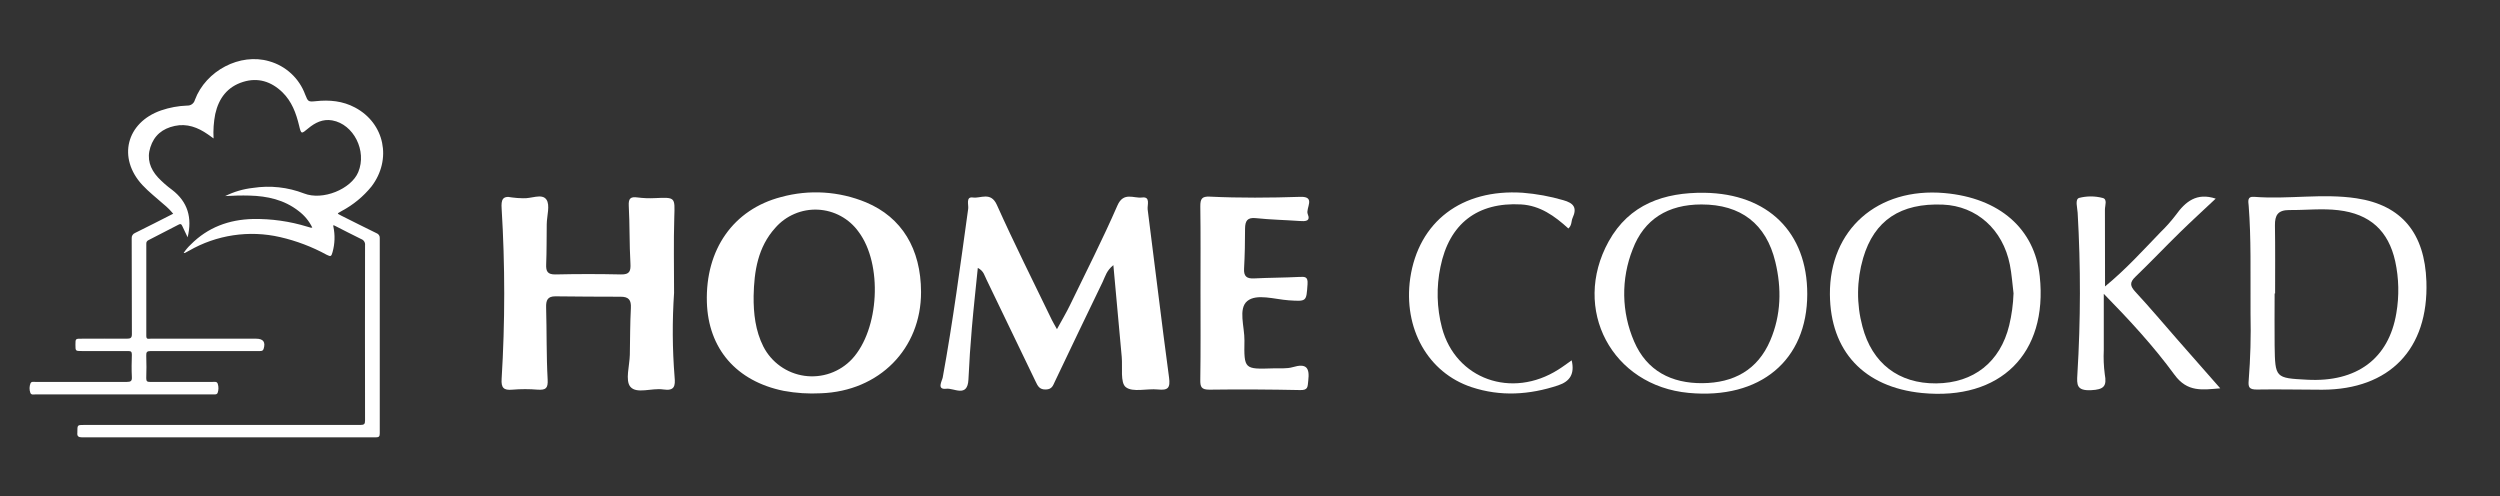 <svg width="423" height="84" viewBox="0 0 423 84" fill="none" xmlns="http://www.w3.org/2000/svg">
<rect x="0" y="0" width="423" height="84" fill="#333333" stroke="none"/>
<g clip-path="url(#clip0_803_2168)">
<path d="M56.406 38.334C56.71 39.767 56.662 41.252 56.266 42.663C56.062 43.404 55.963 43.454 55.285 43.115C52.81 41.761 50.161 40.754 47.412 40.121C42.154 38.908 36.632 39.736 31.959 42.436C31.729 42.563 31.508 42.69 31.268 42.807C31.232 42.807 31.182 42.807 31.074 42.807C31.41 42.288 31.809 41.812 32.262 41.392C35.159 38.465 38.73 37.154 42.793 37.054C45.913 37.001 49.021 37.44 52.004 38.357C52.207 38.416 52.415 38.479 52.623 38.533C52.696 38.531 52.769 38.52 52.84 38.502C52.295 37.389 51.492 36.423 50.499 35.684C48.067 33.794 45.229 33.174 42.228 33.093C40.872 33.052 39.485 33.093 38.106 33.174C39.575 32.442 41.162 31.975 42.793 31.795C45.71 31.343 48.695 31.667 51.448 32.735C54.612 33.979 59.425 31.994 60.618 29.117C62.11 25.535 59.845 21.017 56.212 20.37C54.621 20.09 53.31 20.755 52.144 21.727C50.978 22.7 50.96 22.731 50.603 21.23C50.097 19.136 49.369 17.159 47.778 15.604C45.898 13.794 43.665 13.066 41.125 13.858C38.486 14.681 37.021 16.612 36.42 19.285C36.153 20.647 36.057 22.037 36.136 23.423L35.182 22.74C33.474 21.551 31.634 20.854 29.559 21.307C27.485 21.759 26.084 22.898 25.438 24.925C24.819 26.86 25.383 28.543 26.721 30.013C27.448 30.779 28.242 31.478 29.094 32.102C31.783 34.155 32.547 36.851 31.747 40.153C31.413 39.456 31.101 38.827 30.816 38.19C30.671 37.873 30.509 37.855 30.215 38.009C28.521 38.895 26.822 39.771 25.117 40.636C24.998 40.687 24.898 40.774 24.833 40.886C24.767 40.998 24.74 41.127 24.755 41.256C24.755 46.457 24.755 51.657 24.755 56.855C24.755 57.479 25.144 57.307 25.465 57.307H43.349C44.554 57.307 44.97 57.889 44.596 59.053C44.492 59.374 44.248 59.396 43.972 59.396C43.154 59.396 42.341 59.396 41.527 59.396C36.19 59.396 30.848 59.396 25.51 59.396C24.85 59.396 24.724 59.582 24.746 60.188C24.796 61.454 24.787 62.73 24.746 63.996C24.746 64.511 24.895 64.624 25.383 64.62C28.904 64.62 32.425 64.62 35.946 64.62C36.289 64.62 36.732 64.507 36.85 64.959C37.01 65.465 36.997 66.009 36.813 66.506C36.77 66.579 36.708 66.638 36.633 66.678C36.558 66.717 36.473 66.734 36.389 66.728H6.103C5.759 66.728 5.28 66.877 5.136 66.47C4.946 65.947 4.955 65.372 5.163 64.855C5.307 64.52 5.701 64.62 6.008 64.62C11.156 64.62 16.304 64.62 21.451 64.62C22.134 64.62 22.355 64.471 22.31 63.765C22.247 62.526 22.269 61.278 22.31 60.029C22.31 59.532 22.188 59.392 21.682 59.396C19.074 59.423 16.462 59.396 13.854 59.396C12.765 59.396 12.765 59.396 12.765 58.334C12.765 57.271 12.765 57.307 13.895 57.307C16.407 57.307 18.92 57.28 21.433 57.307C22.107 57.307 22.337 57.176 22.315 56.452C22.283 51.088 22.315 45.72 22.283 40.356C22.262 40.16 22.305 39.963 22.406 39.794C22.507 39.625 22.661 39.493 22.843 39.42C24.986 38.366 27.11 37.276 29.302 36.163C28.811 35.568 28.261 35.022 27.661 34.535C26.468 33.464 25.189 32.491 24.095 31.311C19.856 26.738 21.357 20.732 27.259 18.679C28.68 18.192 30.165 17.918 31.666 17.865C31.961 17.881 32.254 17.795 32.492 17.62C32.731 17.445 32.903 17.193 32.976 16.906C34.829 11.94 40.628 8.915 45.545 10.362C46.935 10.752 48.212 11.466 49.271 12.447C50.33 13.427 51.141 14.646 51.638 16.002C52.121 17.2 52.144 17.254 53.446 17.119C55.755 16.87 57.992 17.082 60.067 18.191C65.084 20.854 66.349 26.983 62.851 31.559C61.474 33.256 59.771 34.658 57.843 35.684L57.224 36.046C57.224 36.046 57.224 36.087 57.161 36.172C57.35 36.272 57.54 36.385 57.739 36.485C59.728 37.48 61.707 38.484 63.709 39.456C63.884 39.517 64.033 39.635 64.132 39.791C64.231 39.947 64.275 40.131 64.256 40.315C64.256 51.314 64.256 62.312 64.256 73.308C64.256 73.833 64.139 74 63.592 74C47.02 74 30.448 74 13.877 74C13.289 74 13.013 73.814 13.09 73.213C13.09 73.163 13.09 73.114 13.09 73.068C13.09 71.901 13.09 71.901 14.22 71.901H39.299C46.531 71.901 53.762 71.901 60.993 71.901C61.644 71.901 61.771 71.721 61.766 71.11C61.748 61.236 61.748 51.364 61.766 41.496C61.793 41.276 61.744 41.053 61.629 40.864C61.513 40.676 61.337 40.531 61.129 40.456C59.606 39.714 58.101 38.931 56.587 38.163C56.379 38.063 56.343 38.144 56.406 38.334Z" fill="white"/>
<path d="M165.445 45.331C165.102 48.791 164.727 52.115 164.442 55.448C164.193 58.37 163.99 61.3 163.859 64.227C163.705 67.334 161.391 65.62 160.13 65.773C158.426 65.986 159.403 64.448 159.511 63.86C161.238 54.39 162.494 44.865 163.818 35.318C163.913 34.648 163.366 33.228 164.632 33.418C165.897 33.608 167.637 32.383 168.659 34.644C171.601 41.206 174.841 47.651 177.978 54.141C178.172 54.539 178.403 54.914 178.837 55.697C179.664 54.182 180.401 52.943 181.029 51.654C183.741 46.046 186.579 40.483 189.065 34.775C190.1 32.396 191.831 33.599 193.227 33.418C194.719 33.219 194.09 34.712 194.185 35.44C195.41 44.91 196.522 54.394 197.801 63.856C198.045 65.665 197.616 66.072 195.912 65.9C194.063 65.71 191.668 66.429 190.488 65.507C189.517 64.747 189.959 62.164 189.797 60.387C189.345 55.312 188.87 50.233 188.382 44.861C187.239 45.765 186.995 46.796 186.574 47.692C183.863 53.294 181.169 58.911 178.493 64.543C178.177 65.208 178.014 65.868 176.984 65.9C175.881 65.95 175.583 65.308 175.221 64.543C172.461 58.79 169.691 53.041 166.91 47.294C166.58 46.67 166.476 45.856 165.445 45.331Z" fill="white"/>
<path d="M114.053 49.555C113.734 54.288 113.762 59.037 114.139 63.765C114.288 65.317 114.139 66.185 112.218 65.896C110.297 65.606 107.725 66.705 106.659 65.443C105.755 64.371 106.532 61.866 106.568 60.016C106.618 57.379 106.605 54.743 106.745 52.115C106.817 50.758 106.374 50.202 105.014 50.206C101.326 50.206 97.642 50.179 93.959 50.139C92.648 50.139 92.373 50.808 92.404 51.993C92.522 56.063 92.436 60.134 92.662 64.204C92.748 65.724 92.332 66.013 90.99 65.932C89.564 65.812 88.131 65.812 86.705 65.932C85.213 66.076 84.779 65.611 84.874 64.123C85.462 54.508 85.462 44.865 84.874 35.25C84.793 33.893 84.969 33.043 86.624 33.409C87.223 33.49 87.827 33.534 88.431 33.541C89.819 33.667 91.69 32.663 92.454 33.767C93.105 34.716 92.526 36.507 92.508 37.928C92.476 40.189 92.508 42.45 92.413 44.712C92.359 45.923 92.648 46.462 94.004 46.435C97.686 46.35 101.372 46.35 105.063 46.435C106.55 46.466 106.745 45.869 106.668 44.535C106.483 41.306 106.564 38.063 106.388 34.834C106.32 33.568 106.681 33.247 107.866 33.409C108.835 33.533 109.814 33.571 110.79 33.522C114.315 33.369 114.193 33.351 114.089 36.77C113.958 40.98 114.053 45.277 114.053 49.555Z" fill="white"/>
<path d="M155.841 49.401C155.864 59.007 148.773 66.189 138.906 66.542C136.799 66.656 134.686 66.519 132.611 66.135C124.588 64.507 119.834 58.998 119.603 51.12C119.346 42.224 124.073 35.44 132.163 33.337C136.923 32.032 141.981 32.35 146.54 34.241C152.587 36.774 155.823 42.111 155.841 49.401ZM127.513 50.084C127.481 53.046 127.815 55.964 129.158 58.632C129.835 59.955 130.821 61.096 132.032 61.959C133.242 62.821 134.642 63.379 136.114 63.587C137.585 63.794 139.085 63.645 140.486 63.151C141.888 62.657 143.15 61.833 144.167 60.748C148.804 55.733 149.365 44.666 145.265 39.212C144.474 38.11 143.443 37.201 142.251 36.554C141.059 35.907 139.736 35.538 138.381 35.474C137.026 35.411 135.675 35.655 134.428 36.188C133.18 36.72 132.069 37.529 131.178 38.551C128.227 41.821 127.598 45.878 127.513 50.084Z" fill="white"/>
<path d="M203.125 49.347C203.125 44.53 203.161 39.718 203.093 34.902C203.093 33.658 203.347 33.206 204.68 33.269C209.787 33.513 214.899 33.472 220.006 33.305C222.717 33.215 220.864 35.25 221.271 36.222C221.795 37.475 220.819 37.457 219.915 37.394C217.443 37.217 214.944 37.172 212.494 36.91C211.03 36.756 210.686 37.389 210.664 38.655C210.664 40.917 210.623 43.178 210.497 45.439C210.424 46.742 210.921 47.167 212.173 47.108C214.727 46.982 217.285 46.986 219.857 46.855C220.828 46.81 221.33 46.805 221.235 48.099C221.027 51.029 221.122 51.016 218.044 50.812C215.653 50.645 212.621 49.641 211.043 50.934C209.466 52.228 210.591 55.312 210.56 57.61C210.478 62.481 210.533 62.485 215.391 62.327C216.517 62.286 217.705 62.426 218.758 62.114C221.018 61.45 221.624 62.182 221.357 64.412C221.24 65.43 221.357 66.031 220.001 65.999C214.89 65.895 209.769 65.859 204.635 65.931C203.279 65.931 203.071 65.479 203.089 64.272C203.166 59.297 203.125 54.322 203.125 49.347Z" fill="white"/>
<path d="M309.62 49.799C309.539 38.863 317.674 31.672 329.005 32.667C338.302 33.486 344.276 38.701 345.126 46.737C346.514 59.83 338.482 67.795 325.204 66.497C315.374 65.515 309.684 59.419 309.62 49.799ZM340.697 49.695C340.494 48.058 340.39 46.398 340.069 44.784C338.876 38.805 334.437 34.861 328.747 34.621C321.588 34.323 317.118 37.276 315.243 43.666C314.14 47.445 314.099 51.454 315.125 55.254C316.757 61.481 321.258 64.923 327.604 64.869C333.949 64.814 338.451 61.251 339.956 55.054C340.38 53.29 340.625 51.487 340.688 49.673L340.697 49.695Z" fill="white"/>
<path d="M305.788 49.745C305.788 60.97 297.829 67.609 285.739 66.479C272.745 65.28 265.853 52.332 272.18 40.858C275.687 34.526 281.603 32.536 288.383 32.618C299.176 32.767 305.797 39.356 305.788 49.745ZM287.886 34.594C282.214 34.594 278.182 37.09 276.257 42.165C275.265 44.655 274.776 47.317 274.817 49.997C274.858 52.678 275.429 55.323 276.496 57.782C278.634 62.757 282.824 64.878 288.066 64.832C293.309 64.787 297.386 62.63 299.533 57.596C301.372 53.291 301.467 48.804 300.391 44.327C298.837 37.855 294.539 34.59 287.886 34.594V34.594Z" fill="white"/>
<path d="M380.79 53.114C380.763 45.815 380.903 40.32 380.478 34.839C380.419 34.092 380.166 33.206 381.414 33.305C387.185 33.758 392.997 32.686 398.728 33.554C406.412 34.716 410.276 39.51 410.547 47.633C410.936 59.048 404.333 65.909 392.921 65.941C389.237 65.941 385.549 65.841 381.87 65.909C380.614 65.909 380.365 65.579 380.478 64.376C380.773 60.63 380.877 56.871 380.79 53.114V53.114ZM384.948 49.65H384.867C384.867 52.585 384.831 55.53 384.867 58.456C384.953 63.964 384.971 63.964 390.367 64.249C398.751 64.701 404.183 60.703 405.463 52.974C405.96 50.072 405.895 47.101 405.273 44.223C404.12 39.022 400.966 36.195 395.669 35.567C392.885 35.236 390.119 35.567 387.343 35.539C385.414 35.539 384.898 36.417 384.921 38.136C384.98 41.975 384.948 45.81 384.948 49.65V49.65Z" fill="white"/>
<path d="M356.172 48.465C359.693 45.58 362.594 42.36 365.6 39.248C366.519 38.358 367.369 37.399 368.144 36.381C369.776 34.12 371.67 32.537 374.897 33.608C372.881 35.503 370.829 37.38 368.827 39.334C366.3 41.808 363.855 44.386 361.315 46.828C360.294 47.805 360.411 48.402 361.315 49.388C363.774 52.034 366.101 54.815 368.483 57.529C370.865 60.242 373.143 62.838 375.669 65.706C372.632 65.954 370.11 66.402 367.923 63.408C364.389 58.574 360.298 54.146 355.96 49.714C355.96 52.88 355.96 56.045 355.96 59.238C355.894 60.597 355.95 61.96 356.127 63.309C356.506 65.353 355.991 65.914 353.786 66.022C351.354 66.117 351.381 65.118 351.494 63.309C352.049 54.215 352.064 45.096 351.539 36.001C351.49 35.133 351.056 33.74 351.774 33.491C353.08 33.151 354.451 33.151 355.756 33.491C356.624 33.681 356.145 34.793 356.154 35.485C356.172 39.646 356.172 43.852 356.172 48.465Z" fill="white"/>
<path d="M265.369 38.66C263.019 36.521 260.578 34.784 257.387 34.59C249.998 34.174 245.207 37.837 243.725 45.159C243.012 48.567 243.1 52.094 243.982 55.462C246.287 64.15 255.796 67.546 263.67 62.531C264.406 62.078 265.107 61.536 265.929 60.966C266.454 63.227 265.676 64.53 263.624 65.208C258.775 66.814 253.894 67.126 249.004 65.511C241.596 63.064 237.406 55.561 238.608 47.081C240.019 37.502 247.318 31.935 257.645 32.613C259.969 32.797 262.268 33.218 264.506 33.87C266.255 34.359 266.888 35.132 266.083 36.874C265.834 37.412 265.993 38.095 265.369 38.66Z" fill="white"/>
</g>
<defs>
<clipPath id="clip0_803_2168">
<rect width="405.565" height="64" fill="white" transform="translate(5 10)"/>
</clipPath>
</defs>
</svg>
